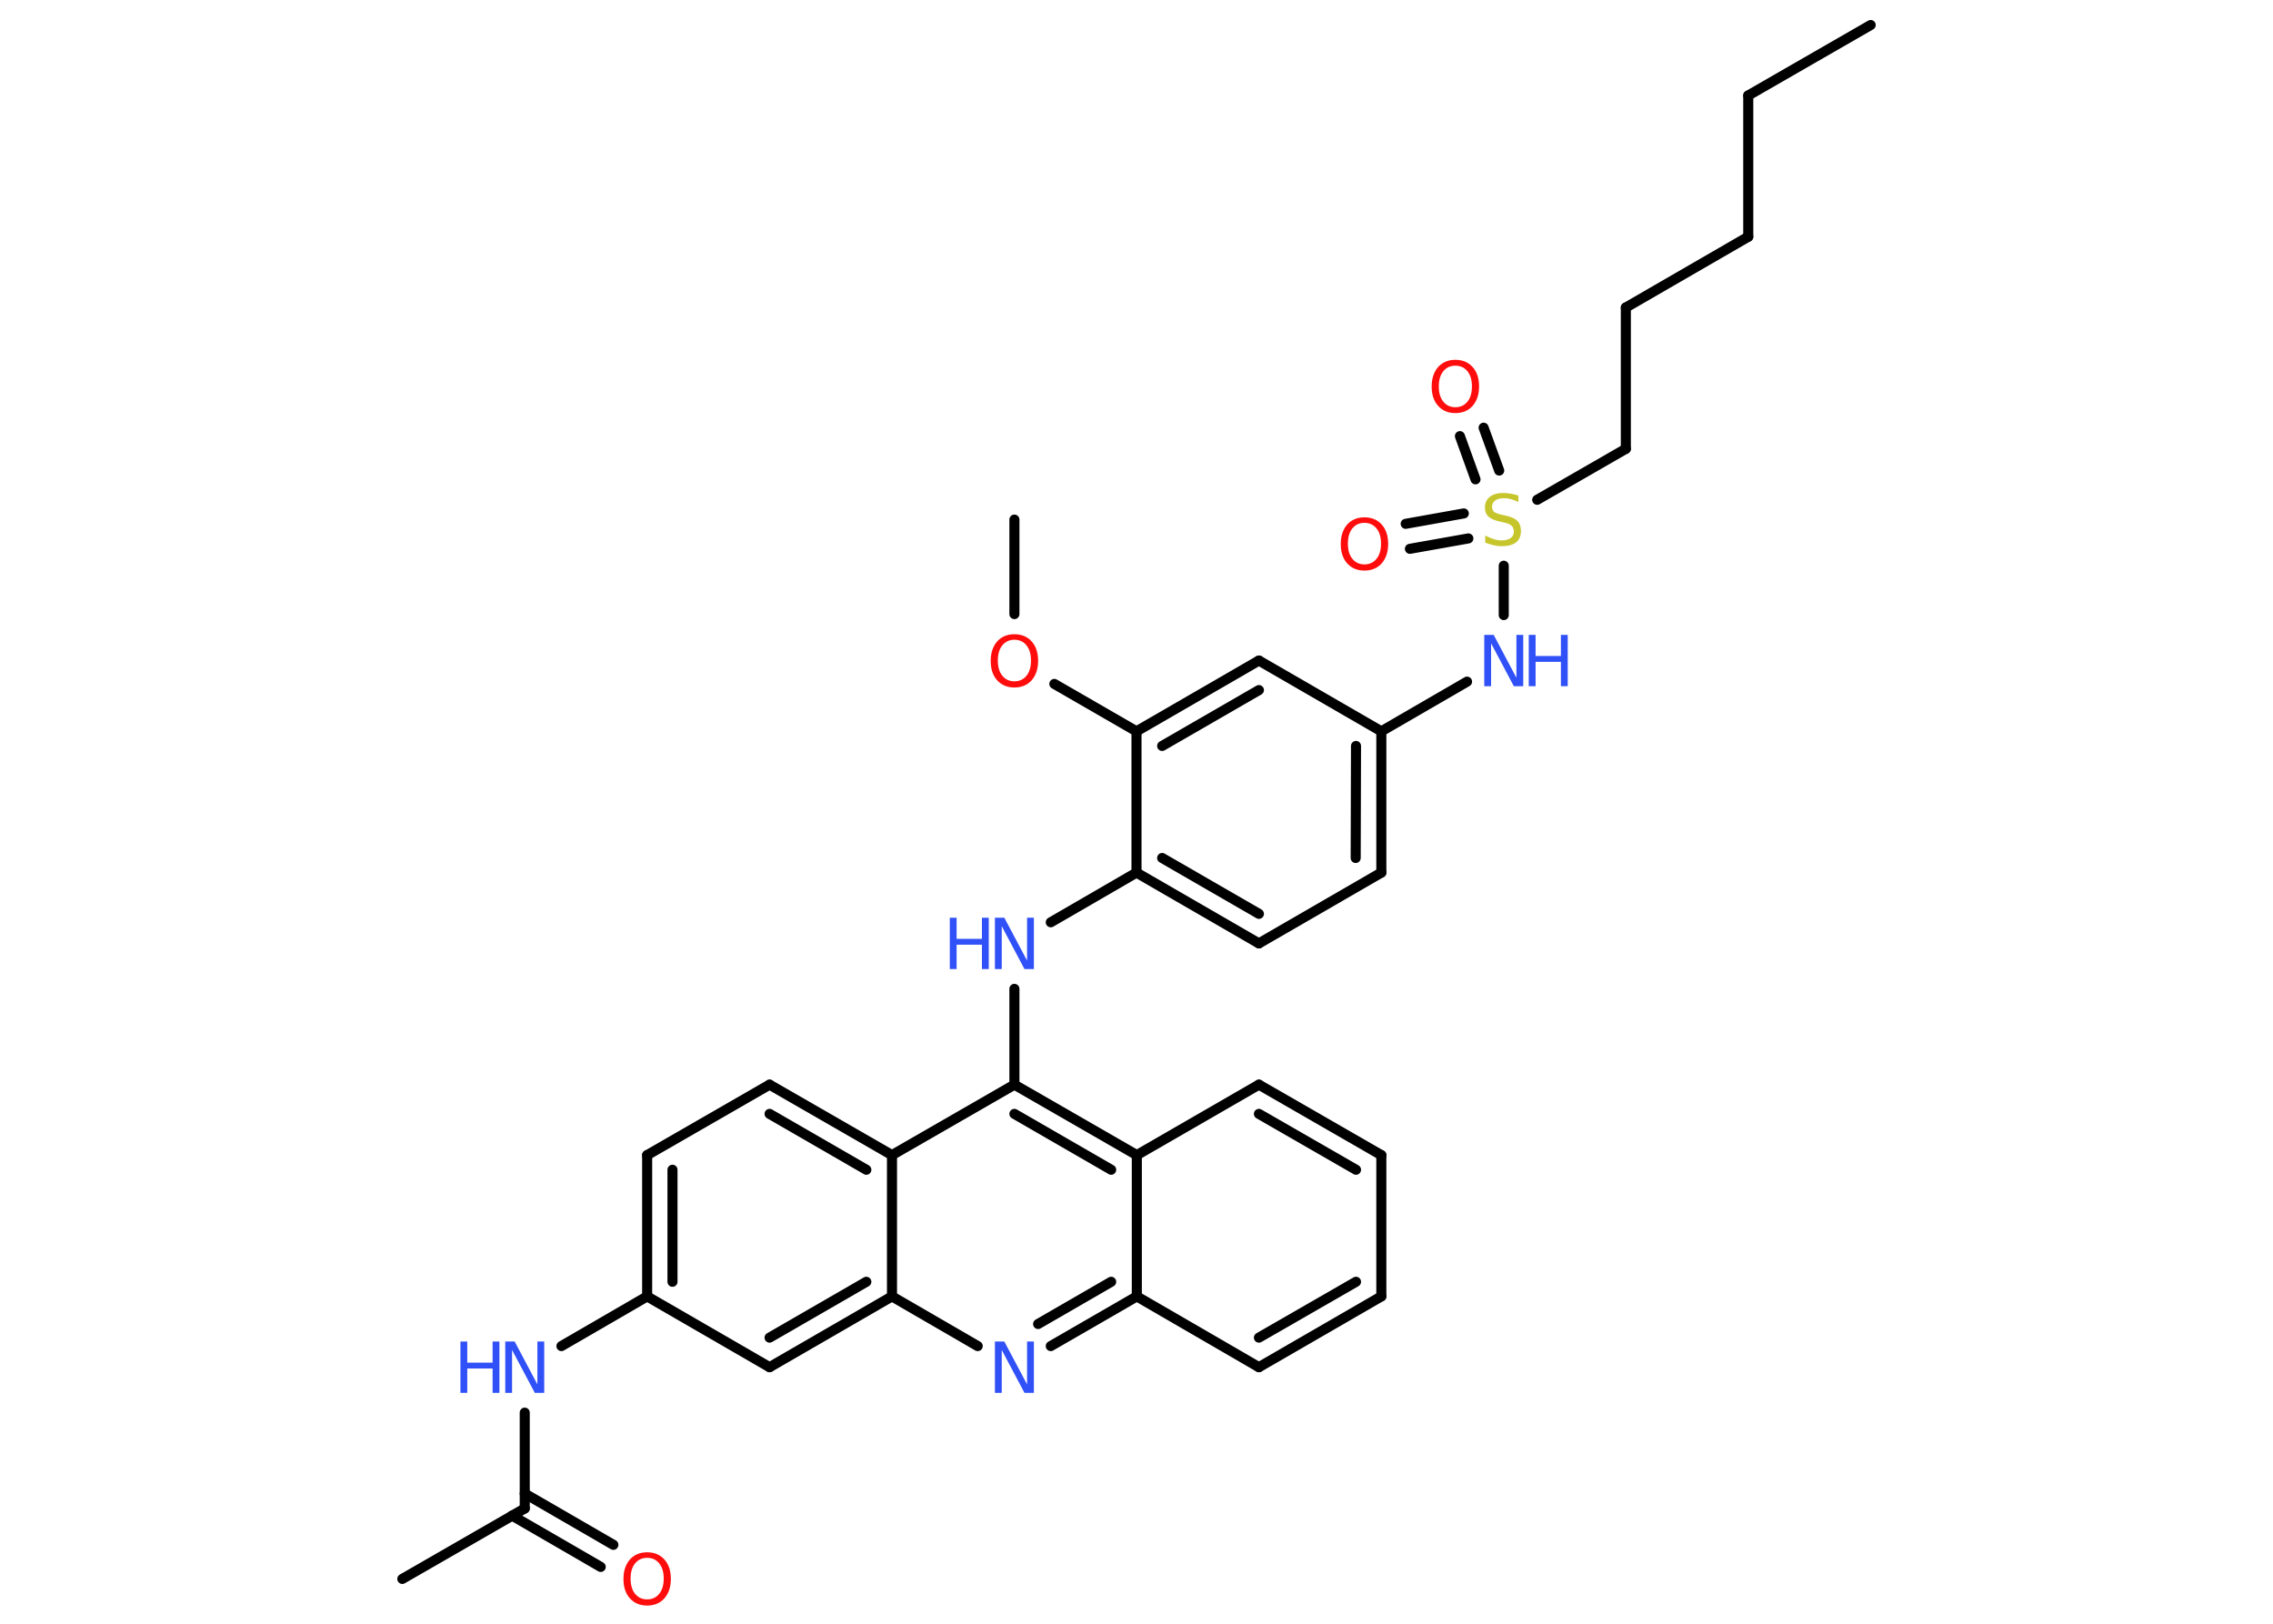 <?xml version='1.0' encoding='UTF-8'?>
<!DOCTYPE svg PUBLIC "-//W3C//DTD SVG 1.1//EN" "http://www.w3.org/Graphics/SVG/1.1/DTD/svg11.dtd">
<svg version='1.2' xmlns='http://www.w3.org/2000/svg' xmlns:xlink='http://www.w3.org/1999/xlink' width='70.0mm' height='50.0mm' viewBox='0 0 70.0 50.0'>
  <desc>Generated by the Chemistry Development Kit (http://github.com/cdk)</desc>
  <g stroke-linecap='round' stroke-linejoin='round' stroke='#000000' stroke-width='.31' fill='#3050F8'>
    <rect x='.0' y='.0' width='70.0' height='50.0' fill='#FFFFFF' stroke='none'/>
    <g id='mol1' class='mol'>
      <line id='mol1bnd1' class='bond' x1='57.61' y1='.77' x2='53.84' y2='2.94'/>
      <line id='mol1bnd2' class='bond' x1='53.84' y1='2.94' x2='53.84' y2='7.29'/>
      <line id='mol1bnd3' class='bond' x1='53.84' y1='7.29' x2='50.07' y2='9.47'/>
      <line id='mol1bnd4' class='bond' x1='50.07' y1='9.47' x2='50.07' y2='13.82'/>
      <line id='mol1bnd5' class='bond' x1='50.07' y1='13.82' x2='47.34' y2='15.39'/>
      <g id='mol1bnd6' class='bond'>
        <line x1='45.44' y1='14.76' x2='44.96' y2='13.43'/>
        <line x1='46.17' y1='14.49' x2='45.69' y2='13.17'/>
      </g>
      <g id='mol1bnd7' class='bond'>
        <line x1='45.22' y1='16.58' x2='43.42' y2='16.9'/>
        <line x1='45.08' y1='15.81' x2='43.29' y2='16.13'/>
      </g>
      <line id='mol1bnd8' class='bond' x1='46.31' y1='17.42' x2='46.31' y2='18.94'/>
      <line id='mol1bnd9' class='bond' x1='45.18' y1='20.99' x2='42.54' y2='22.52'/>
      <g id='mol1bnd10' class='bond'>
        <line x1='42.54' y1='26.87' x2='42.54' y2='22.52'/>
        <line x1='41.75' y1='26.42' x2='41.76' y2='22.97'/>
      </g>
      <line id='mol1bnd11' class='bond' x1='42.54' y1='26.87' x2='38.77' y2='29.05'/>
      <g id='mol1bnd12' class='bond'>
        <line x1='35.0' y1='26.87' x2='38.77' y2='29.05'/>
        <line x1='35.79' y1='26.42' x2='38.77' y2='28.14'/>
      </g>
      <line id='mol1bnd13' class='bond' x1='35.0' y1='26.87' x2='32.36' y2='28.4'/>
      <line id='mol1bnd14' class='bond' x1='31.24' y1='30.45' x2='31.24' y2='33.4'/>
      <g id='mol1bnd15' class='bond'>
        <line x1='35.01' y1='35.57' x2='31.24' y2='33.4'/>
        <line x1='34.22' y1='36.02' x2='31.24' y2='34.3'/>
      </g>
      <line id='mol1bnd16' class='bond' x1='35.01' y1='35.57' x2='38.77' y2='33.4'/>
      <g id='mol1bnd17' class='bond'>
        <line x1='42.54' y1='35.57' x2='38.77' y2='33.4'/>
        <line x1='41.76' y1='36.02' x2='38.77' y2='34.3'/>
      </g>
      <line id='mol1bnd18' class='bond' x1='42.54' y1='35.57' x2='42.54' y2='39.92'/>
      <g id='mol1bnd19' class='bond'>
        <line x1='38.77' y1='42.1' x2='42.54' y2='39.92'/>
        <line x1='38.77' y1='41.19' x2='41.76' y2='39.47'/>
      </g>
      <line id='mol1bnd20' class='bond' x1='38.77' y1='42.1' x2='35.01' y2='39.92'/>
      <line id='mol1bnd21' class='bond' x1='35.01' y1='35.57' x2='35.01' y2='39.92'/>
      <g id='mol1bnd22' class='bond'>
        <line x1='32.36' y1='41.45' x2='35.01' y2='39.92'/>
        <line x1='31.97' y1='40.77' x2='34.22' y2='39.47'/>
      </g>
      <line id='mol1bnd23' class='bond' x1='30.11' y1='41.45' x2='27.47' y2='39.92'/>
      <g id='mol1bnd24' class='bond'>
        <line x1='23.7' y1='42.1' x2='27.47' y2='39.92'/>
        <line x1='23.7' y1='41.19' x2='26.68' y2='39.47'/>
      </g>
      <line id='mol1bnd25' class='bond' x1='23.7' y1='42.1' x2='19.93' y2='39.92'/>
      <line id='mol1bnd26' class='bond' x1='19.93' y1='39.92' x2='17.29' y2='41.45'/>
      <line id='mol1bnd27' class='bond' x1='16.16' y1='43.5' x2='16.16' y2='46.45'/>
      <line id='mol1bnd28' class='bond' x1='16.16' y1='46.45' x2='12.39' y2='48.62'/>
      <g id='mol1bnd29' class='bond'>
        <line x1='16.16' y1='45.99' x2='18.89' y2='47.57'/>
        <line x1='15.77' y1='46.67' x2='18.5' y2='48.25'/>
      </g>
      <g id='mol1bnd30' class='bond'>
        <line x1='19.93' y1='35.57' x2='19.93' y2='39.92'/>
        <line x1='20.71' y1='36.02' x2='20.71' y2='39.47'/>
      </g>
      <line id='mol1bnd31' class='bond' x1='19.93' y1='35.57' x2='23.7' y2='33.4'/>
      <g id='mol1bnd32' class='bond'>
        <line x1='27.47' y1='35.57' x2='23.7' y2='33.4'/>
        <line x1='26.68' y1='36.02' x2='23.7' y2='34.3'/>
      </g>
      <line id='mol1bnd33' class='bond' x1='31.24' y1='33.4' x2='27.47' y2='35.57'/>
      <line id='mol1bnd34' class='bond' x1='27.47' y1='39.92' x2='27.47' y2='35.57'/>
      <line id='mol1bnd35' class='bond' x1='35.0' y1='26.87' x2='35.0' y2='22.52'/>
      <line id='mol1bnd36' class='bond' x1='35.0' y1='22.52' x2='32.47' y2='21.06'/>
      <line id='mol1bnd37' class='bond' x1='31.24' y1='18.91' x2='31.24' y2='16.0'/>
      <g id='mol1bnd38' class='bond'>
        <line x1='38.77' y1='20.34' x2='35.0' y2='22.52'/>
        <line x1='38.77' y1='21.25' x2='35.79' y2='22.97'/>
      </g>
      <line id='mol1bnd39' class='bond' x1='42.54' y1='22.52' x2='38.77' y2='20.34'/>
      <path id='mol1atm6' class='atom' d='M46.76 15.25v.21q-.12 -.06 -.23 -.09q-.11 -.03 -.21 -.03q-.17 .0 -.27 .07q-.1 .07 -.1 .19q.0 .1 .06 .16q.06 .05 .24 .09l.13 .03q.24 .05 .35 .16q.11 .11 .11 .31q.0 .23 -.15 .35q-.15 .12 -.45 .12q-.11 .0 -.24 -.03q-.13 -.03 -.26 -.08v-.22q.13 .07 .26 .11q.12 .04 .24 .04q.18 .0 .28 -.07q.1 -.07 .1 -.2q.0 -.12 -.07 -.18q-.07 -.07 -.23 -.1l-.13 -.03q-.24 -.05 -.35 -.15q-.11 -.1 -.11 -.28q.0 -.21 .15 -.33q.15 -.12 .41 -.12q.11 .0 .23 .02q.12 .02 .24 .06z' stroke='none' fill='#C6C62C'/>
      <path id='mol1atm7' class='atom' d='M44.82 11.26q-.23 .0 -.37 .17q-.14 .17 -.14 .47q.0 .3 .14 .47q.14 .17 .37 .17q.23 .0 .37 -.17q.14 -.17 .14 -.47q.0 -.3 -.14 -.47q-.14 -.17 -.37 -.17zM44.82 11.08q.33 .0 .53 .22q.2 .22 .2 .6q.0 .37 -.2 .6q-.2 .22 -.53 .22q-.33 .0 -.53 -.22q-.2 -.22 -.2 -.6q.0 -.37 .2 -.6q.2 -.22 .53 -.22z' stroke='none' fill='#FF0D0D'/>
      <path id='mol1atm8' class='atom' d='M42.02 16.1q-.23 .0 -.37 .17q-.14 .17 -.14 .47q.0 .3 .14 .47q.14 .17 .37 .17q.23 .0 .37 -.17q.14 -.17 .14 -.47q.0 -.3 -.14 -.47q-.14 -.17 -.37 -.17zM42.02 15.93q.33 .0 .53 .22q.2 .22 .2 .6q.0 .37 -.2 .6q-.2 .22 -.53 .22q-.33 .0 -.53 -.22q-.2 -.22 -.2 -.6q.0 -.37 .2 -.6q.2 -.22 .53 -.22z' stroke='none' fill='#FF0D0D'/>
      <g id='mol1atm9' class='atom'>
        <path d='M45.71 19.55h.29l.7 1.32v-1.32h.21v1.58h-.29l-.7 -1.32v1.32h-.21v-1.58z' stroke='none'/>
        <path d='M47.08 19.55h.21v.65h.78v-.65h.21v1.58h-.21v-.75h-.78v.75h-.21v-1.58z' stroke='none'/>
      </g>
      <g id='mol1atm14' class='atom'>
        <path d='M30.64 28.26h.29l.7 1.32v-1.32h.21v1.58h-.29l-.7 -1.32v1.32h-.21v-1.58z' stroke='none'/>
        <path d='M29.25 28.26h.21v.65h.78v-.65h.21v1.58h-.21v-.75h-.78v.75h-.21v-1.58z' stroke='none'/>
      </g>
      <path id='mol1atm22' class='atom' d='M30.64 41.31h.29l.7 1.32v-1.32h.21v1.58h-.29l-.7 -1.32v1.32h-.21v-1.58z' stroke='none'/>
      <g id='mol1atm26' class='atom'>
        <path d='M15.56 41.31h.29l.7 1.32v-1.32h.21v1.58h-.29l-.7 -1.32v1.32h-.21v-1.58z' stroke='none'/>
        <path d='M14.18 41.31h.21v.65h.78v-.65h.21v1.58h-.21v-.75h-.78v.75h-.21v-1.58z' stroke='none'/>
      </g>
      <path id='mol1atm29' class='atom' d='M19.93 47.97q-.23 .0 -.37 .17q-.14 .17 -.14 .47q.0 .3 .14 .47q.14 .17 .37 .17q.23 .0 .37 -.17q.14 -.17 .14 -.47q.0 -.3 -.14 -.47q-.14 -.17 -.37 -.17zM19.93 47.8q.33 .0 .53 .22q.2 .22 .2 .6q.0 .37 -.2 .6q-.2 .22 -.53 .22q-.33 .0 -.53 -.22q-.2 -.22 -.2 -.6q.0 -.37 .2 -.6q.2 -.22 .53 -.22z' stroke='none' fill='#FF0D0D'/>
      <path id='mol1atm34' class='atom' d='M31.24 19.7q-.23 .0 -.37 .17q-.14 .17 -.14 .47q.0 .3 .14 .47q.14 .17 .37 .17q.23 .0 .37 -.17q.14 -.17 .14 -.47q.0 -.3 -.14 -.47q-.14 -.17 -.37 -.17zM31.24 19.53q.33 .0 .53 .22q.2 .22 .2 .6q.0 .37 -.2 .6q-.2 .22 -.53 .22q-.33 .0 -.53 -.22q-.2 -.22 -.2 -.6q.0 -.37 .2 -.6q.2 -.22 .53 -.22z' stroke='none' fill='#FF0D0D'/>
    </g>
  </g>
</svg>

